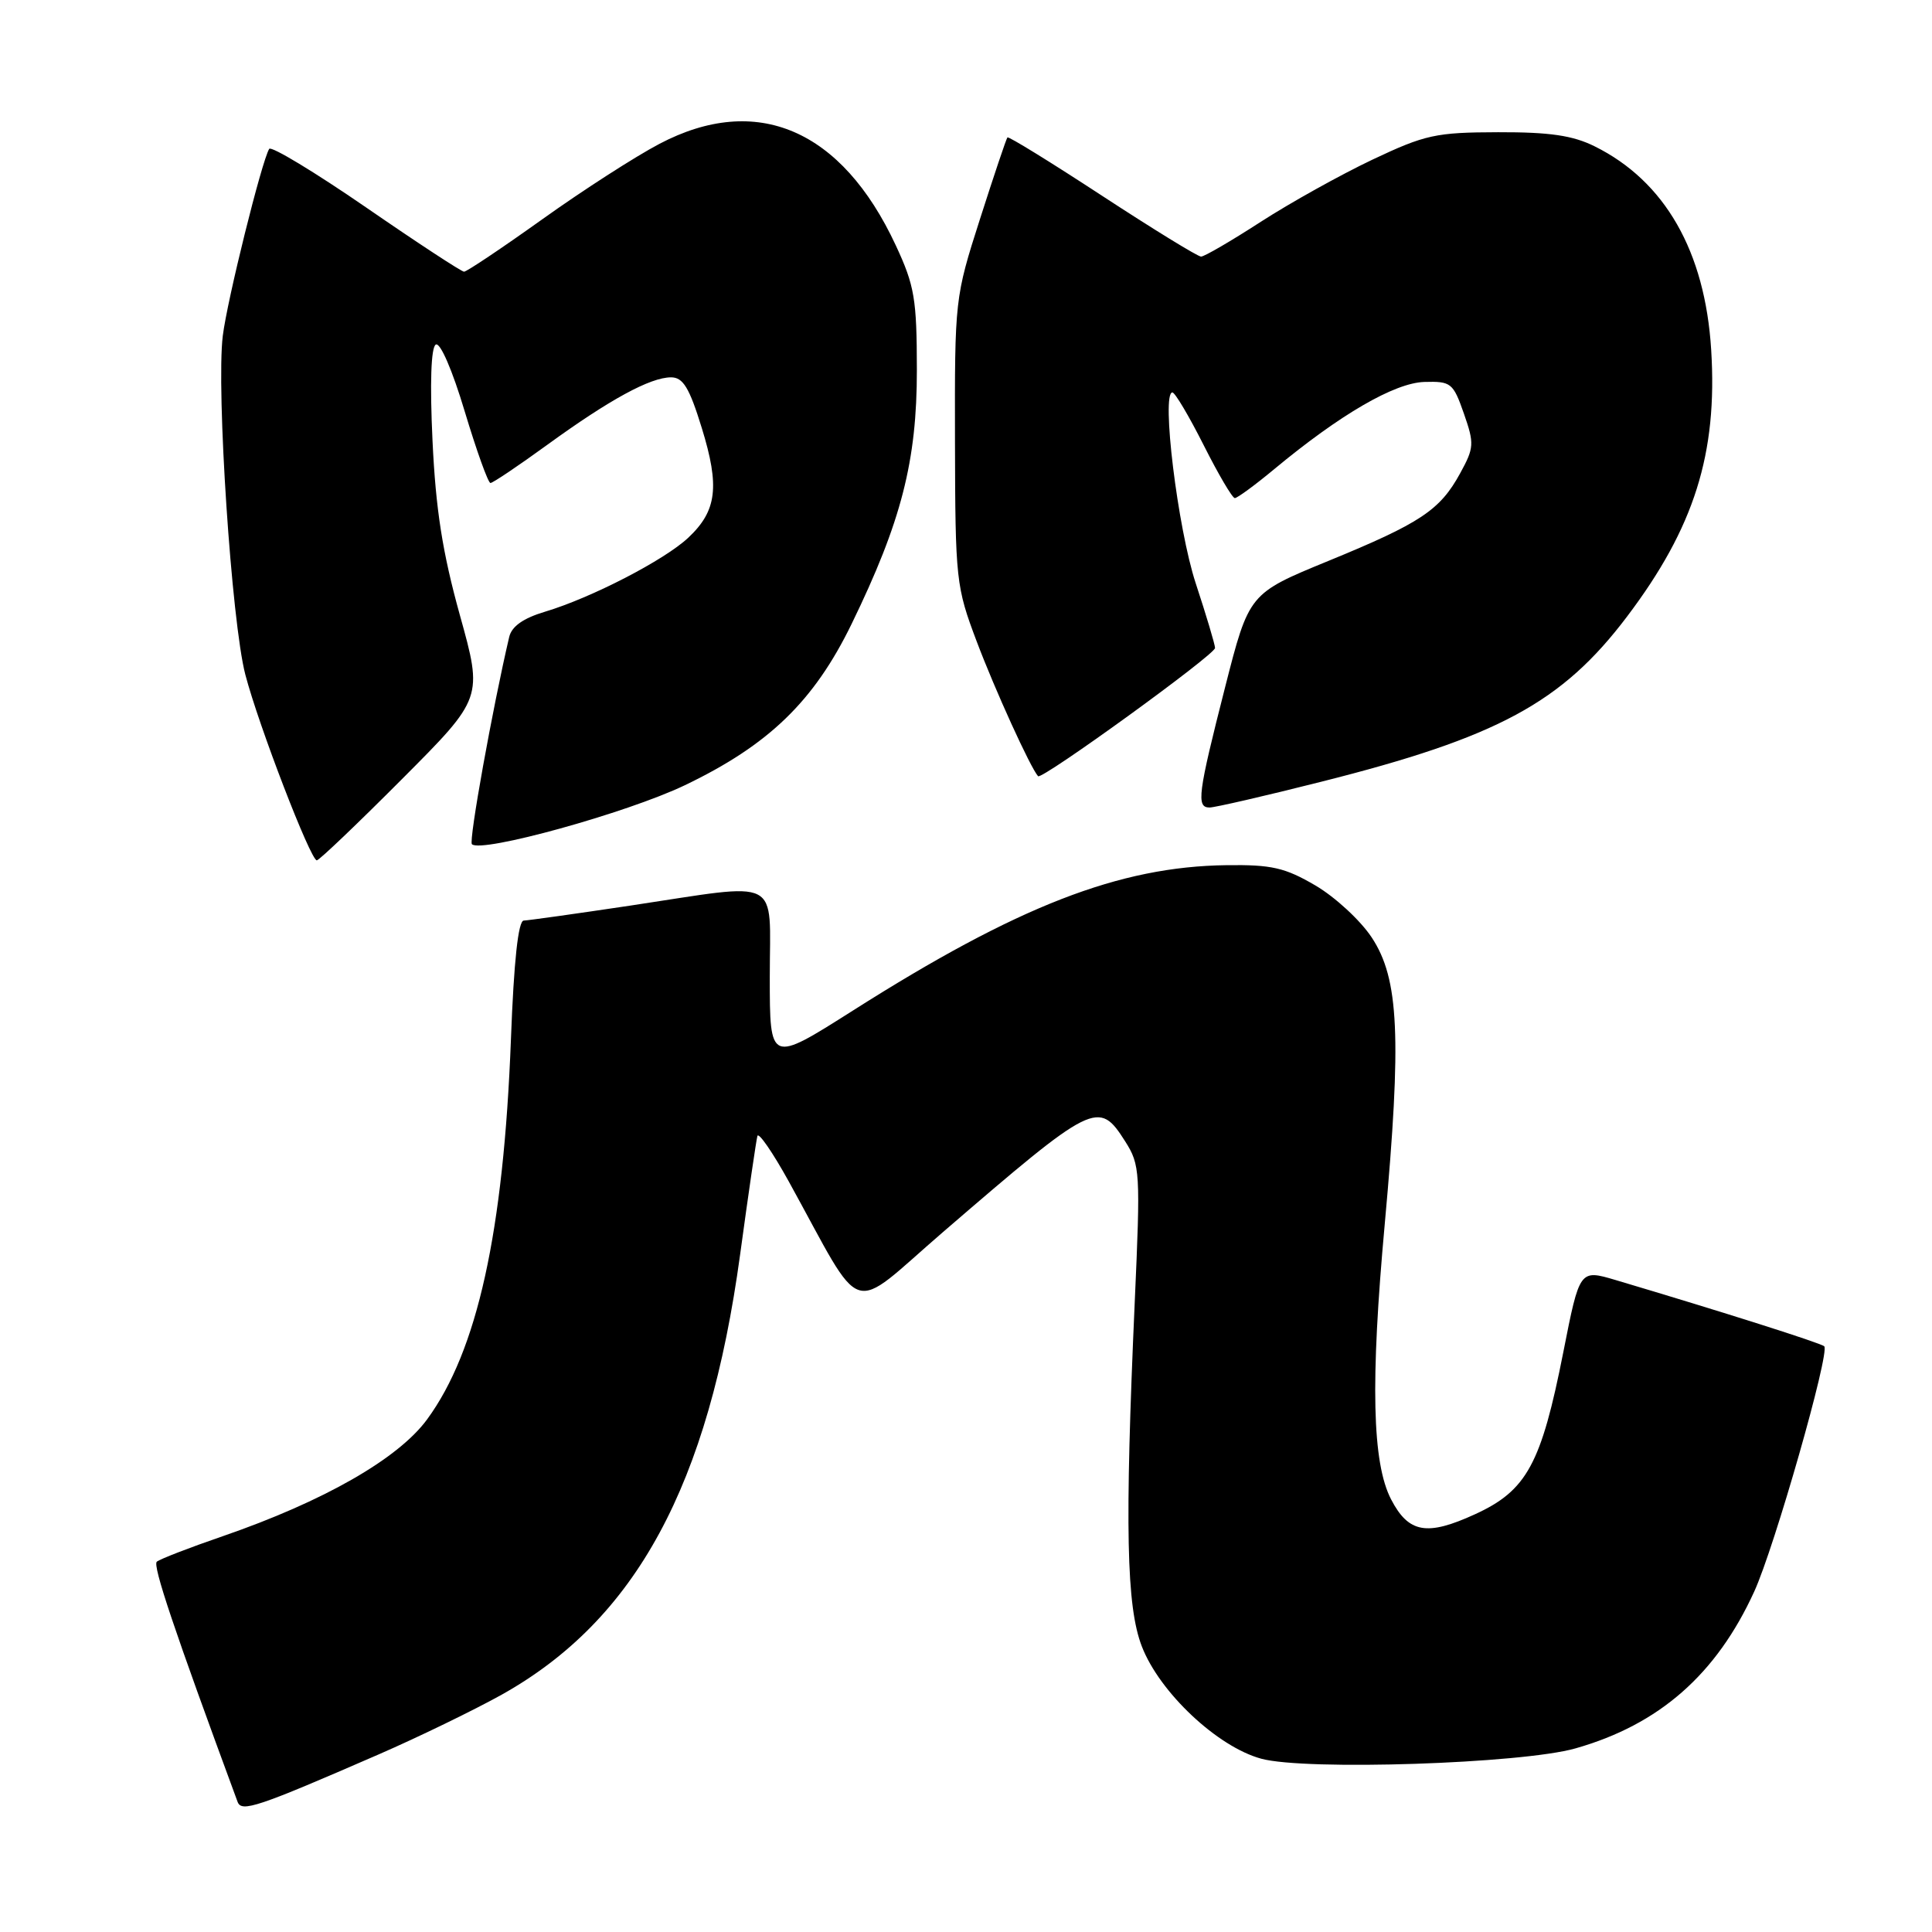 <?xml version="1.0" encoding="UTF-8" standalone="no"?>
<!DOCTYPE svg PUBLIC "-//W3C//DTD SVG 1.1//EN" "http://www.w3.org/Graphics/SVG/1.1/DTD/svg11.dtd" >
<svg xmlns="http://www.w3.org/2000/svg" xmlns:xlink="http://www.w3.org/1999/xlink" version="1.1" viewBox="0 0 256 256">
 <g >
 <path fill="currentColor"
d=" M 50.15 232.48 C 55.46 230.17 62.80 226.60 66.47 224.56 C 84.27 214.60 93.90 196.82 98.07 166.23 C 99.17 158.13 100.21 151.06 100.36 150.52 C 100.52 149.99 102.38 152.69 104.50 156.52 C 114.71 175.03 112.24 174.21 124.97 163.24 C 144.99 145.99 145.57 145.70 149.10 151.25 C 151.07 154.36 151.13 155.29 150.36 172.50 C 149.03 202.36 149.25 212.85 151.30 218.16 C 153.65 224.25 161.32 231.47 167.13 233.04 C 173.02 234.64 201.64 233.70 208.76 231.67 C 219.85 228.52 227.42 221.88 232.44 210.90 C 235.13 205.03 242.51 179.17 241.72 178.39 C 241.30 177.97 228.20 173.81 214.07 169.61 C 209.31 168.20 209.31 168.20 207.15 179.15 C 204.22 194.00 202.31 197.51 195.44 200.65 C 189.07 203.57 186.65 203.14 184.33 198.68 C 181.82 193.85 181.57 183.17 183.49 162.15 C 185.74 137.42 185.38 129.69 181.76 124.22 C 180.27 121.96 176.91 118.86 174.30 117.33 C 170.27 114.97 168.50 114.56 162.53 114.64 C 148.29 114.82 134.84 120.05 112.99 133.92 C 102.00 140.89 102.00 140.89 102.00 129.45 C 102.00 115.99 103.87 116.94 83.50 120.00 C 76.35 121.07 70.00 121.96 69.40 121.98 C 68.67 121.99 68.09 127.34 67.70 137.75 C 66.72 163.28 63.25 179.00 56.59 188.08 C 52.76 193.30 42.89 198.94 29.50 203.56 C 25.10 205.07 21.18 206.59 20.78 206.93 C 20.20 207.42 23.02 215.83 31.48 238.75 C 32.00 240.17 34.07 239.48 50.15 232.48 Z  M 53.26 103.24 C 63.99 92.48 63.99 92.48 60.93 81.49 C 58.63 73.20 57.74 67.53 57.31 58.39 C 56.95 50.78 57.11 46.05 57.74 45.66 C 58.32 45.30 59.94 49.04 61.58 54.52 C 63.15 59.73 64.68 64.00 64.99 64.00 C 65.30 64.00 68.69 61.72 72.53 58.93 C 80.78 52.94 86.17 50.00 88.92 50.00 C 90.51 50.00 91.34 51.36 92.99 56.71 C 95.39 64.48 94.99 67.69 91.20 71.25 C 88.05 74.21 78.35 79.22 72.23 81.05 C 69.32 81.92 67.80 83.00 67.47 84.41 C 65.27 93.79 62.09 111.43 62.53 111.86 C 63.74 113.07 83.08 107.72 90.74 104.05 C 101.86 98.72 107.85 92.93 112.84 82.68 C 119.44 69.12 121.50 61.09 121.49 49.00 C 121.48 39.61 121.19 37.86 118.69 32.50 C 111.53 17.13 100.26 12.29 87.38 19.06 C 84.18 20.74 77.19 25.24 71.85 29.06 C 66.50 32.88 61.84 36.00 61.49 36.00 C 61.15 36.00 55.30 32.17 48.50 27.48 C 41.70 22.80 35.93 19.31 35.67 19.73 C 34.68 21.34 30.11 39.73 29.52 44.50 C 28.64 51.64 30.68 82.41 32.51 89.40 C 34.27 96.14 41.15 114.00 41.98 114.00 C 42.29 114.00 47.36 109.16 53.26 103.24 Z  M 175.05 103.59 C 198.45 97.70 206.98 93.10 215.59 81.70 C 224.50 69.92 227.60 60.10 226.74 46.34 C 225.93 33.31 220.61 24.01 211.32 19.40 C 208.41 17.95 205.36 17.50 198.50 17.52 C 190.25 17.54 188.86 17.84 181.84 21.16 C 177.63 23.16 170.98 26.86 167.06 29.39 C 163.14 31.93 159.58 34.00 159.15 34.00 C 158.71 34.00 152.82 30.38 146.06 25.96 C 139.29 21.53 133.64 18.04 133.49 18.21 C 133.34 18.37 131.71 23.22 129.86 29.00 C 126.52 39.43 126.50 39.63 126.54 58.50 C 126.58 76.88 126.68 77.75 129.42 85.00 C 131.83 91.39 136.53 101.71 137.55 102.85 C 138.03 103.39 161.00 86.75 161.00 85.86 C 161.00 85.43 159.85 81.57 158.44 77.29 C 156.05 70.01 153.85 52.00 155.35 52.00 C 155.69 52.00 157.56 55.15 159.50 59.00 C 161.44 62.85 163.29 66.00 163.62 66.00 C 163.95 66.00 166.31 64.27 168.86 62.15 C 177.58 54.91 184.77 50.74 188.72 50.61 C 192.27 50.51 192.55 50.73 193.97 54.79 C 195.37 58.80 195.33 59.33 193.48 62.71 C 190.80 67.61 188.24 69.31 175.98 74.34 C 165.50 78.64 165.50 78.64 162.33 91.07 C 158.73 105.18 158.49 107.00 160.27 107.00 C 160.96 107.00 167.62 105.47 175.05 103.59 Z "/>
</g>
</svg>